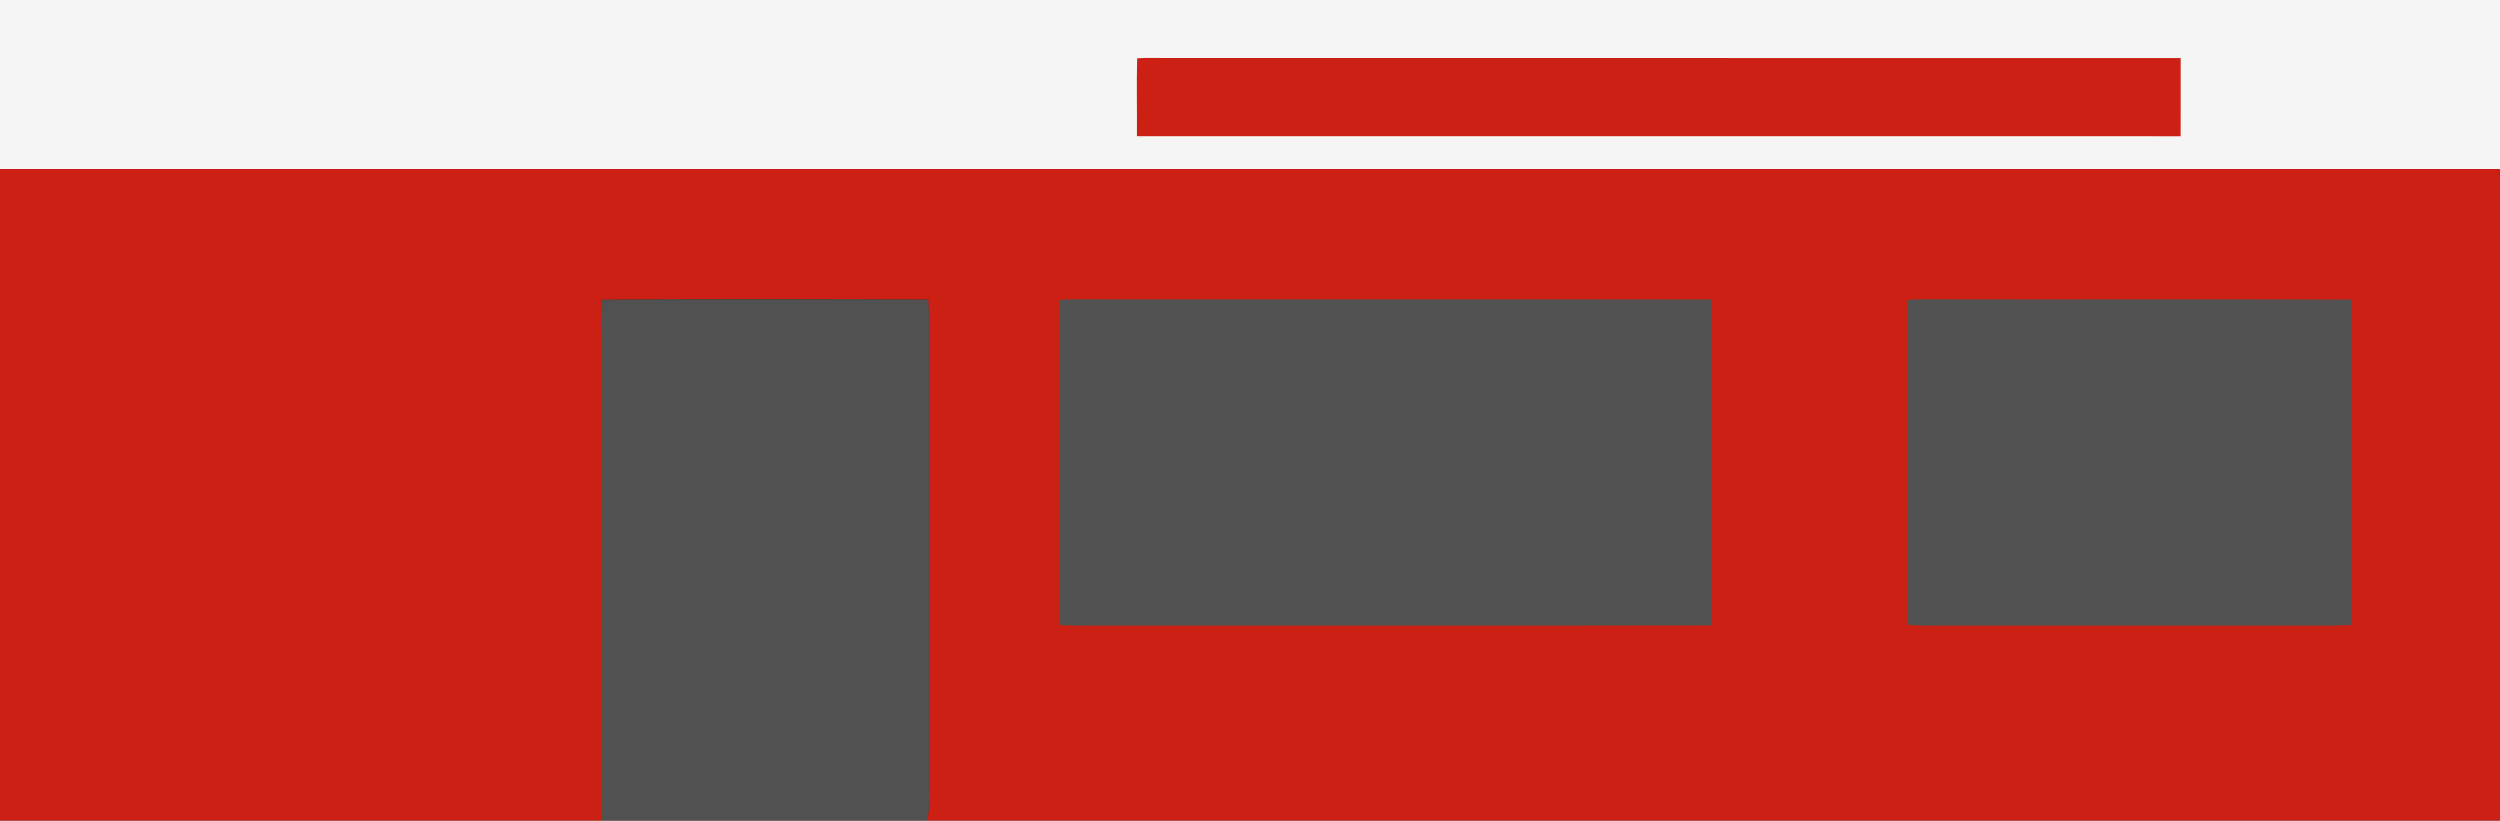 <svg viewBox="0 0 652 214" height="214pt" width="652pt" xmlns="http://www.w3.org/2000/svg"><rect x="0" y="0" width="652" height="214" fill="#333333" stroke="none"/><path d="M0 0h652v44.08H0V0z" fill="#f5f5f5"/><path d="M296.57 15.21c2.46-.19 4.96-.07 7.43-.08 88.24.01 176.48-.01 264.72.01 0 6.8.01 13.59-.01 20.39-90.73 0-181.47.01-272.2-.01.05-6.76-.11-13.55.06-20.31zM0 44.08h652V214H241.84c.65-3.68.39-7.29.41-11 .01-40.33-.01-80.68.01-121.01-.05-1.28-.12-2.56-.2-3.84-28.37-.11-56.77-.18-85.13.03-.36 3.96-.13 7.86-.18 11.82v124H0V44.08z" fill="#cb2013"/><path d="M156.93 78.18c28.36-.21 56.76-.14 85.13-.03.08 1.28.15 2.56.2 3.84-.02 40.33 0 80.68-.01 121.01-.02 3.71.24 7.32-.41 11h-85.09V90c.05-3.96-.18-7.86.18-11.82zM276.34 78.18c5.2-.29 10.45-.02 15.66-.11 51.45.02 102.91-.05 154.36.04.16 28.32.11 56.67.03 85-51.46.1-102.93.01-154.39.04-5.25-.04-10.49.14-15.74-.13.08-28.19-.07-56.7.08-84.84zM497.55 78.21c1.47-.15 2.97-.15 4.45-.16 37.08.1 74.17-.08 111.25.09.19 28.27.13 56.57.02 84.84-3.43.18-6.83.24-10.27.17h-92c-4.53-.05-9.03.18-13.55-.21.15-28.14-.05-56.6.1-84.73z" fill="#515151"/></svg>